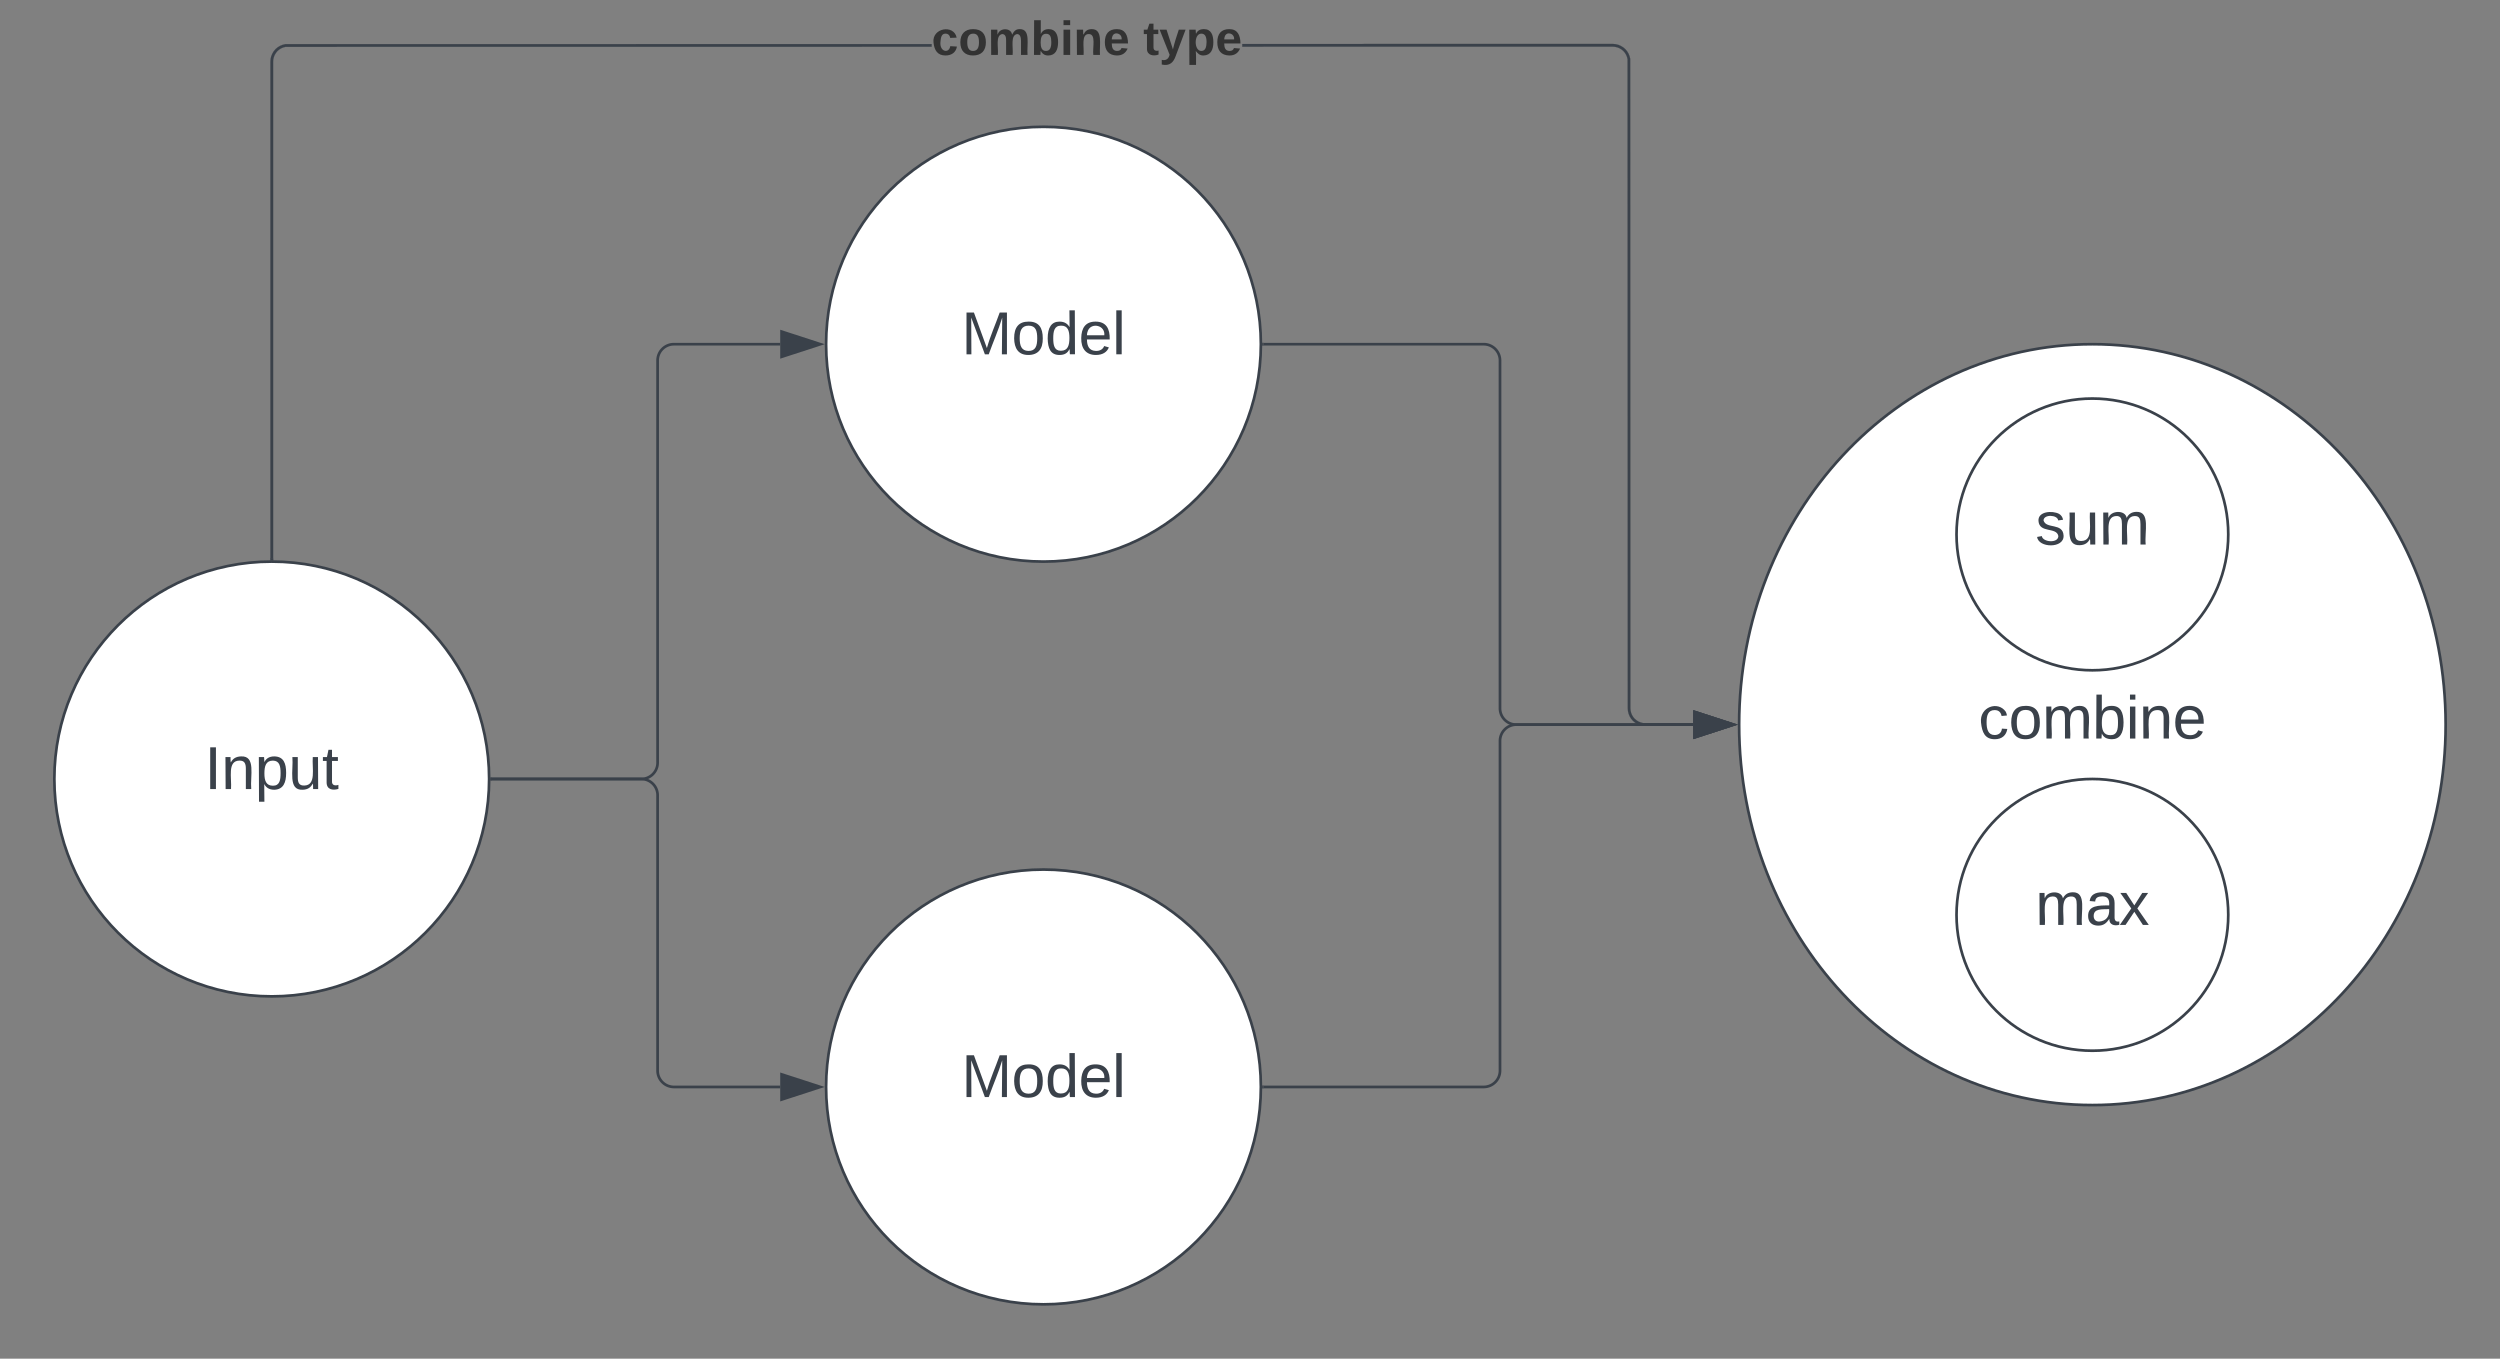 <svg xmlns="http://www.w3.org/2000/svg" xmlns:xlink="http://www.w3.org/1999/xlink" xmlns:lucid="lucid" width="920" height="500"><rect width="100%" height="100%" fill="#808080" stroke="none"/><g transform="translate(-200 -133.333)" lucid:page-tab-id="0_0"><path d="M380 420c0 44.18-35.82 80-80 80s-80-35.82-80-80 35.82-80 80-80 80 35.82 80 80z" stroke="#3a414a" fill="#fff"/><use xlink:href="#a" transform="matrix(1,0,0,1,225,345) translate(50.309 78.715)"/><path d="M664 533.33c0 44.2-35.82 80-80 80s-80-35.8-80-80c0-44.18 35.82-80 80-80s80 35.82 80 80z" stroke="#3a414a" fill="#fff"/><use xlink:href="#b" transform="matrix(1,0,0,1,509,458.333) translate(44.815 78.715)"/><path d="M664 260c0 44.18-35.82 80-80 80s-80-35.82-80-80 35.82-80 80-80 80 35.82 80 80z" stroke="#3a414a" fill="#fff"/><use xlink:href="#b" transform="matrix(1,0,0,1,509,185) translate(44.815 78.715)"/><path d="M1100 400c0 77.32-58.2 140-130 140s-130-62.68-130-140 58.2-140 130-140 130 62.68 130 140z" stroke="#3a414a" fill="#fff"/><use xlink:href="#c" transform="matrix(1,0,0,1,845,265) translate(83.086 140.122)"/><path d="M381 420h55a6 6 0 0 0 6-6V266a6 6 0 0 1 6-6h39.12" stroke="#3a414a" fill="none"/><path d="M381 420.5h-.52l.02-.5v-.5h.5z" stroke="#3a414a" stroke-width=".05" fill="#3a414a"/><path d="M501.88 260l-14.26 4.64v-9.28z" stroke="#3a414a" fill="#3a414a"/><path d="M381 420h55a6 6 0 0 1 6 6v101.33a6 6 0 0 0 6 6h39.12" stroke="#3a414a" fill="none"/><path d="M381 420.5h-.52l.02-.5v-.5h.5z" stroke="#3a414a" stroke-width=".05" fill="#3a414a"/><path d="M501.88 533.33l-14.26 4.64v-9.27z" stroke="#3a414a" fill="#3a414a"/><path d="M665 260h81a6 6 0 0 1 6 6v128a6 6 0 0 0 6 6h65.12" stroke="#3a414a" fill="none"/><path d="M665 260.5h-.52l.02-.5v-.5h.5z" stroke="#3a414a" stroke-width=".05" fill="#3a414a"/><path d="M837.88 400l-14.26 4.64v-9.28z" stroke="#3a414a" fill="#3a414a"/><path d="M665 533.33h81a6 6 0 0 0 6-6V406a6 6 0 0 1 6-6h65.12" stroke="#3a414a" fill="none"/><path d="M665 533.83h-.52l.02-.5v-.5h.5z" stroke="#3a414a" stroke-width=".05" fill="#3a414a"/><path d="M837.88 400l-14.26 4.64v-9.28z" stroke="#3a414a" fill="#3a414a"/><path d="M1020 330c0 27.6-22.4 50-50 50s-50-22.4-50-50 22.4-50 50-50 50 22.4 50 50z" stroke="#3a414a" fill="#fff"/><use xlink:href="#d" transform="matrix(1,0,0,1,925,285) translate(24.043 48.715)"/><path d="M1020 470c0 27.6-22.4 50-50 50s-50-22.4-50-50 22.4-50 50-50 50 22.4 50 50z" stroke="#3a414a" fill="#fff"/><use xlink:href="#e" transform="matrix(1,0,0,1,925,425) translate(24.043 48.715)"/><path d="M794.52 149.58l1 .24.93.4.87.52.78.66.66.78.53.87.38.94.25 1 .07 238.98.07.88.2.84.33.8.45.73.56.66.67.55.73.45.8.33.82.2 18.5.07v1l-18.62-.07-1-.25-.95-.4-.87-.52-.78-.66-.66-.78-.53-.87-.38-.94-.24-.98-.08-1-.07-238.9-.2-.82-.33-.8-.45-.73-.56-.66-.67-.55-.73-.45-.8-.33-.84-.2-.88-.07-136.32.02v-1l136.36-.02zm-251.68.96l-237.72.03-.82.2-.8.33-.73.45-.66.56-.55.67-.45.73-.33.8-.2.84-.07.88V339h-1V155.98l.08-1 .24-1 .4-.93.52-.87.66-.78.78-.66.87-.53.94-.38 1-.25 237.84-.03z" stroke="#3a414a" stroke-width=".05" fill="#3a414a"/><path d="M300.5 339.52l-.5-.02h-.5v-.5h1z" fill="#3a414a"/><path d="M300.52 339.54l-.5-.02h-.54v-.56h1.04zm-1-.53v.48h.96v-.47z" stroke="#3a414a" stroke-width=".05" fill="#3a414a"/><path d="M837.88 400l-14.26 4.64v-9.28z" fill="#3a414a"/><path d="M839.5 400l-16.38 5.32v-10.64zm-15.38 3.95l12.14-3.95-12.14-3.95z" stroke="#3a414a" stroke-width=".05" fill="#3a414a"/><use xlink:href="#f" transform="matrix(1,0,0,1,542.839,139.333) translate(0 14.222)"/><use xlink:href="#g" transform="matrix(1,0,0,1,542.839,139.333) translate(77.877 14.222)"/><defs><path fill="#3a414a" d="M33 0v-248h34V0H33" id="h"/><path fill="#3a414a" d="M117-194c89-4 53 116 60 194h-32v-121c0-31-8-49-39-48C34-167 62-67 57 0H25l-1-190h30c1 10-1 24 2 32 11-22 29-35 61-36" id="i"/><path fill="#3a414a" d="M115-194c55 1 70 41 70 98S169 2 115 4C84 4 66-9 55-30l1 105H24l-1-265h31l2 30c10-21 28-34 59-34zm-8 174c40 0 45-34 45-75s-6-73-45-74c-42 0-51 32-51 76 0 43 10 73 51 73" id="j"/><path fill="#3a414a" d="M84 4C-5 8 30-112 23-190h32v120c0 31 7 50 39 49 72-2 45-101 50-169h31l1 190h-30c-1-10 1-25-2-33-11 22-28 36-60 37" id="k"/><path fill="#3a414a" d="M59-47c-2 24 18 29 38 22v24C64 9 27 4 27-40v-127H5v-23h24l9-43h21v43h35v23H59v120" id="l"/><g id="a"><use transform="matrix(0.062,0,0,0.062,0,0)" xlink:href="#h"/><use transform="matrix(0.062,0,0,0.062,6.173,0)" xlink:href="#i"/><use transform="matrix(0.062,0,0,0.062,18.519,0)" xlink:href="#j"/><use transform="matrix(0.062,0,0,0.062,30.864,0)" xlink:href="#k"/><use transform="matrix(0.062,0,0,0.062,43.21,0)" xlink:href="#l"/></g><path fill="#3a414a" d="M240 0l2-218c-23 76-54 145-80 218h-23L58-218 59 0H30v-248h44l77 211c21-75 51-140 76-211h43V0h-30" id="m"/><path fill="#3a414a" d="M100-194c62-1 85 37 85 99 1 63-27 99-86 99S16-35 15-95c0-66 28-99 85-99zM99-20c44 1 53-31 53-75 0-43-8-75-51-75s-53 32-53 75 10 74 51 75" id="n"/><path fill="#3a414a" d="M85-194c31 0 48 13 60 33l-1-100h32l1 261h-30c-2-10 0-23-3-31C134-8 116 4 85 4 32 4 16-35 15-94c0-66 23-100 70-100zm9 24c-40 0-46 34-46 75 0 40 6 74 45 74 42 0 51-32 51-76 0-42-9-74-50-73" id="o"/><path fill="#3a414a" d="M100-194c63 0 86 42 84 106H49c0 40 14 67 53 68 26 1 43-12 49-29l28 8c-11 28-37 45-77 45C44 4 14-33 15-96c1-61 26-98 85-98zm52 81c6-60-76-77-97-28-3 7-6 17-6 28h103" id="p"/><path fill="#3a414a" d="M24 0v-261h32V0H24" id="q"/><g id="b"><use transform="matrix(0.062,0,0,0.062,0,0)" xlink:href="#m"/><use transform="matrix(0.062,0,0,0.062,18.457,0)" xlink:href="#n"/><use transform="matrix(0.062,0,0,0.062,30.802,0)" xlink:href="#o"/><use transform="matrix(0.062,0,0,0.062,43.148,0)" xlink:href="#p"/><use transform="matrix(0.062,0,0,0.062,55.494,0)" xlink:href="#q"/></g><path fill="#3a414a" d="M96-169c-40 0-48 33-48 73s9 75 48 75c24 0 41-14 43-38l32 2c-6 37-31 61-74 61-59 0-76-41-82-99-10-93 101-131 147-64 4 7 5 14 7 22l-32 3c-4-21-16-35-41-35" id="r"/><path fill="#3a414a" d="M210-169c-67 3-38 105-44 169h-31v-121c0-29-5-50-35-48C34-165 62-65 56 0H25l-1-190h30c1 10-1 24 2 32 10-44 99-50 107 0 11-21 27-35 58-36 85-2 47 119 55 194h-31v-121c0-29-5-49-35-48" id="s"/><path fill="#3a414a" d="M115-194c53 0 69 39 70 98 0 66-23 100-70 100C84 3 66-7 56-30L54 0H23l1-261h32v101c10-23 28-34 59-34zm-8 174c40 0 45-34 45-75 0-40-5-75-45-74-42 0-51 32-51 76 0 43 10 73 51 73" id="t"/><path fill="#3a414a" d="M24-231v-30h32v30H24zM24 0v-190h32V0H24" id="u"/><g id="c"><use transform="matrix(0.062,0,0,0.062,0,0)" xlink:href="#r"/><use transform="matrix(0.062,0,0,0.062,11.111,0)" xlink:href="#n"/><use transform="matrix(0.062,0,0,0.062,23.457,0)" xlink:href="#s"/><use transform="matrix(0.062,0,0,0.062,41.914,0)" xlink:href="#t"/><use transform="matrix(0.062,0,0,0.062,54.259,0)" xlink:href="#u"/><use transform="matrix(0.062,0,0,0.062,59.136,0)" xlink:href="#i"/><use transform="matrix(0.062,0,0,0.062,71.481,0)" xlink:href="#p"/></g><path fill="#3a414a" d="M135-143c-3-34-86-38-87 0 15 53 115 12 119 90S17 21 10-45l28-5c4 36 97 45 98 0-10-56-113-15-118-90-4-57 82-63 122-42 12 7 21 19 24 35" id="v"/><g id="d"><use transform="matrix(0.062,0,0,0.062,0,0)" xlink:href="#v"/><use transform="matrix(0.062,0,0,0.062,11.111,0)" xlink:href="#k"/><use transform="matrix(0.062,0,0,0.062,23.457,0)" xlink:href="#s"/></g><path fill="#3a414a" d="M141-36C126-15 110 5 73 4 37 3 15-17 15-53c-1-64 63-63 125-63 3-35-9-54-41-54-24 1-41 7-42 31l-33-3c5-37 33-52 76-52 45 0 72 20 72 64v82c-1 20 7 32 28 27v20c-31 9-61-2-59-35zM48-53c0 20 12 33 32 33 41-3 63-29 60-74-43 2-92-5-92 41" id="w"/><path fill="#3a414a" d="M141 0L90-78 38 0H4l68-98-65-92h35l48 74 47-74h35l-64 92 68 98h-35" id="x"/><g id="e"><use transform="matrix(0.062,0,0,0.062,0,0)" xlink:href="#s"/><use transform="matrix(0.062,0,0,0.062,18.457,0)" xlink:href="#w"/><use transform="matrix(0.062,0,0,0.062,30.802,0)" xlink:href="#x"/></g><path fill="#333" d="M190-63c-7 42-38 67-86 67-59 0-84-38-90-98-12-110 154-137 174-36l-49 2c-2-19-15-32-35-32-30 0-35 28-38 64-6 74 65 87 74 30" id="y"/><path fill="#333" d="M110-194c64 0 96 36 96 99 0 64-35 99-97 99-61 0-95-36-95-99 0-62 34-99 96-99zm-1 164c35 0 45-28 45-65 0-40-10-65-43-65-34 0-45 26-45 65 0 36 10 65 43 65" id="z"/><path fill="#333" d="M220-157c-53 9-28 100-34 157h-49v-107c1-27-5-49-29-50C55-147 81-57 75 0H25l-1-190h47c2 12-1 28 3 38 10-53 101-56 108 0 13-22 24-43 59-42 82 1 51 116 57 194h-49v-107c-1-25-5-48-29-50" id="A"/><path fill="#333" d="M135-194c52 0 70 43 70 98 0 56-19 99-73 100-30 1-46-15-58-35L72 0H24l1-261h50v104c11-23 29-37 60-37zM114-30c31 0 40-27 40-66 0-37-7-63-39-63s-41 28-41 65c0 36 8 64 40 64" id="B"/><path fill="#333" d="M25-224v-37h50v37H25zM25 0v-190h50V0H25" id="C"/><path fill="#333" d="M135-194c87-1 58 113 63 194h-50c-7-57 23-157-34-157-59 0-34 97-39 157H25l-1-190h47c2 12-1 28 3 38 12-26 28-41 61-42" id="D"/><path fill="#333" d="M185-48c-13 30-37 53-82 52C43 2 14-33 14-96s30-98 90-98c62 0 83 45 84 108H66c0 31 8 55 39 56 18 0 30-7 34-22zm-45-69c5-46-57-63-70-21-2 6-4 13-4 21h74" id="E"/><g id="f"><use transform="matrix(0.049,0,0,0.049,0,0)" xlink:href="#y"/><use transform="matrix(0.049,0,0,0.049,9.877,0)" xlink:href="#z"/><use transform="matrix(0.049,0,0,0.049,20.691,0)" xlink:href="#A"/><use transform="matrix(0.049,0,0,0.049,36.494,0)" xlink:href="#B"/><use transform="matrix(0.049,0,0,0.049,47.309,0)" xlink:href="#C"/><use transform="matrix(0.049,0,0,0.049,52.247,0)" xlink:href="#D"/><use transform="matrix(0.049,0,0,0.049,63.062,0)" xlink:href="#E"/></g><path fill="#333" d="M115-3C79 11 28 4 28-45v-112H4v-33h27l15-45h31v45h36v33H77v99c-1 23 16 31 38 25v30" id="F"/><path fill="#333" d="M123 10C108 53 80 86 19 72V37c35 8 53-11 59-39L3-190h52l48 148c12-52 28-100 44-148h51" id="G"/><path fill="#333" d="M135-194c53 0 70 44 70 98 0 56-19 98-73 100-31 1-45-17-59-34 3 33 2 69 2 105H25l-1-265h48c2 10 0 23 3 31 11-24 29-35 60-35zM114-30c33 0 39-31 40-66 0-38-9-64-40-64-56 0-55 130 0 130" id="H"/><g id="g"><use transform="matrix(0.049,0,0,0.049,0,0)" xlink:href="#F"/><use transform="matrix(0.049,0,0,0.049,5.877,0)" xlink:href="#G"/><use transform="matrix(0.049,0,0,0.049,15.753,0)" xlink:href="#H"/><use transform="matrix(0.049,0,0,0.049,26.568,0)" xlink:href="#E"/></g></defs></g></svg>